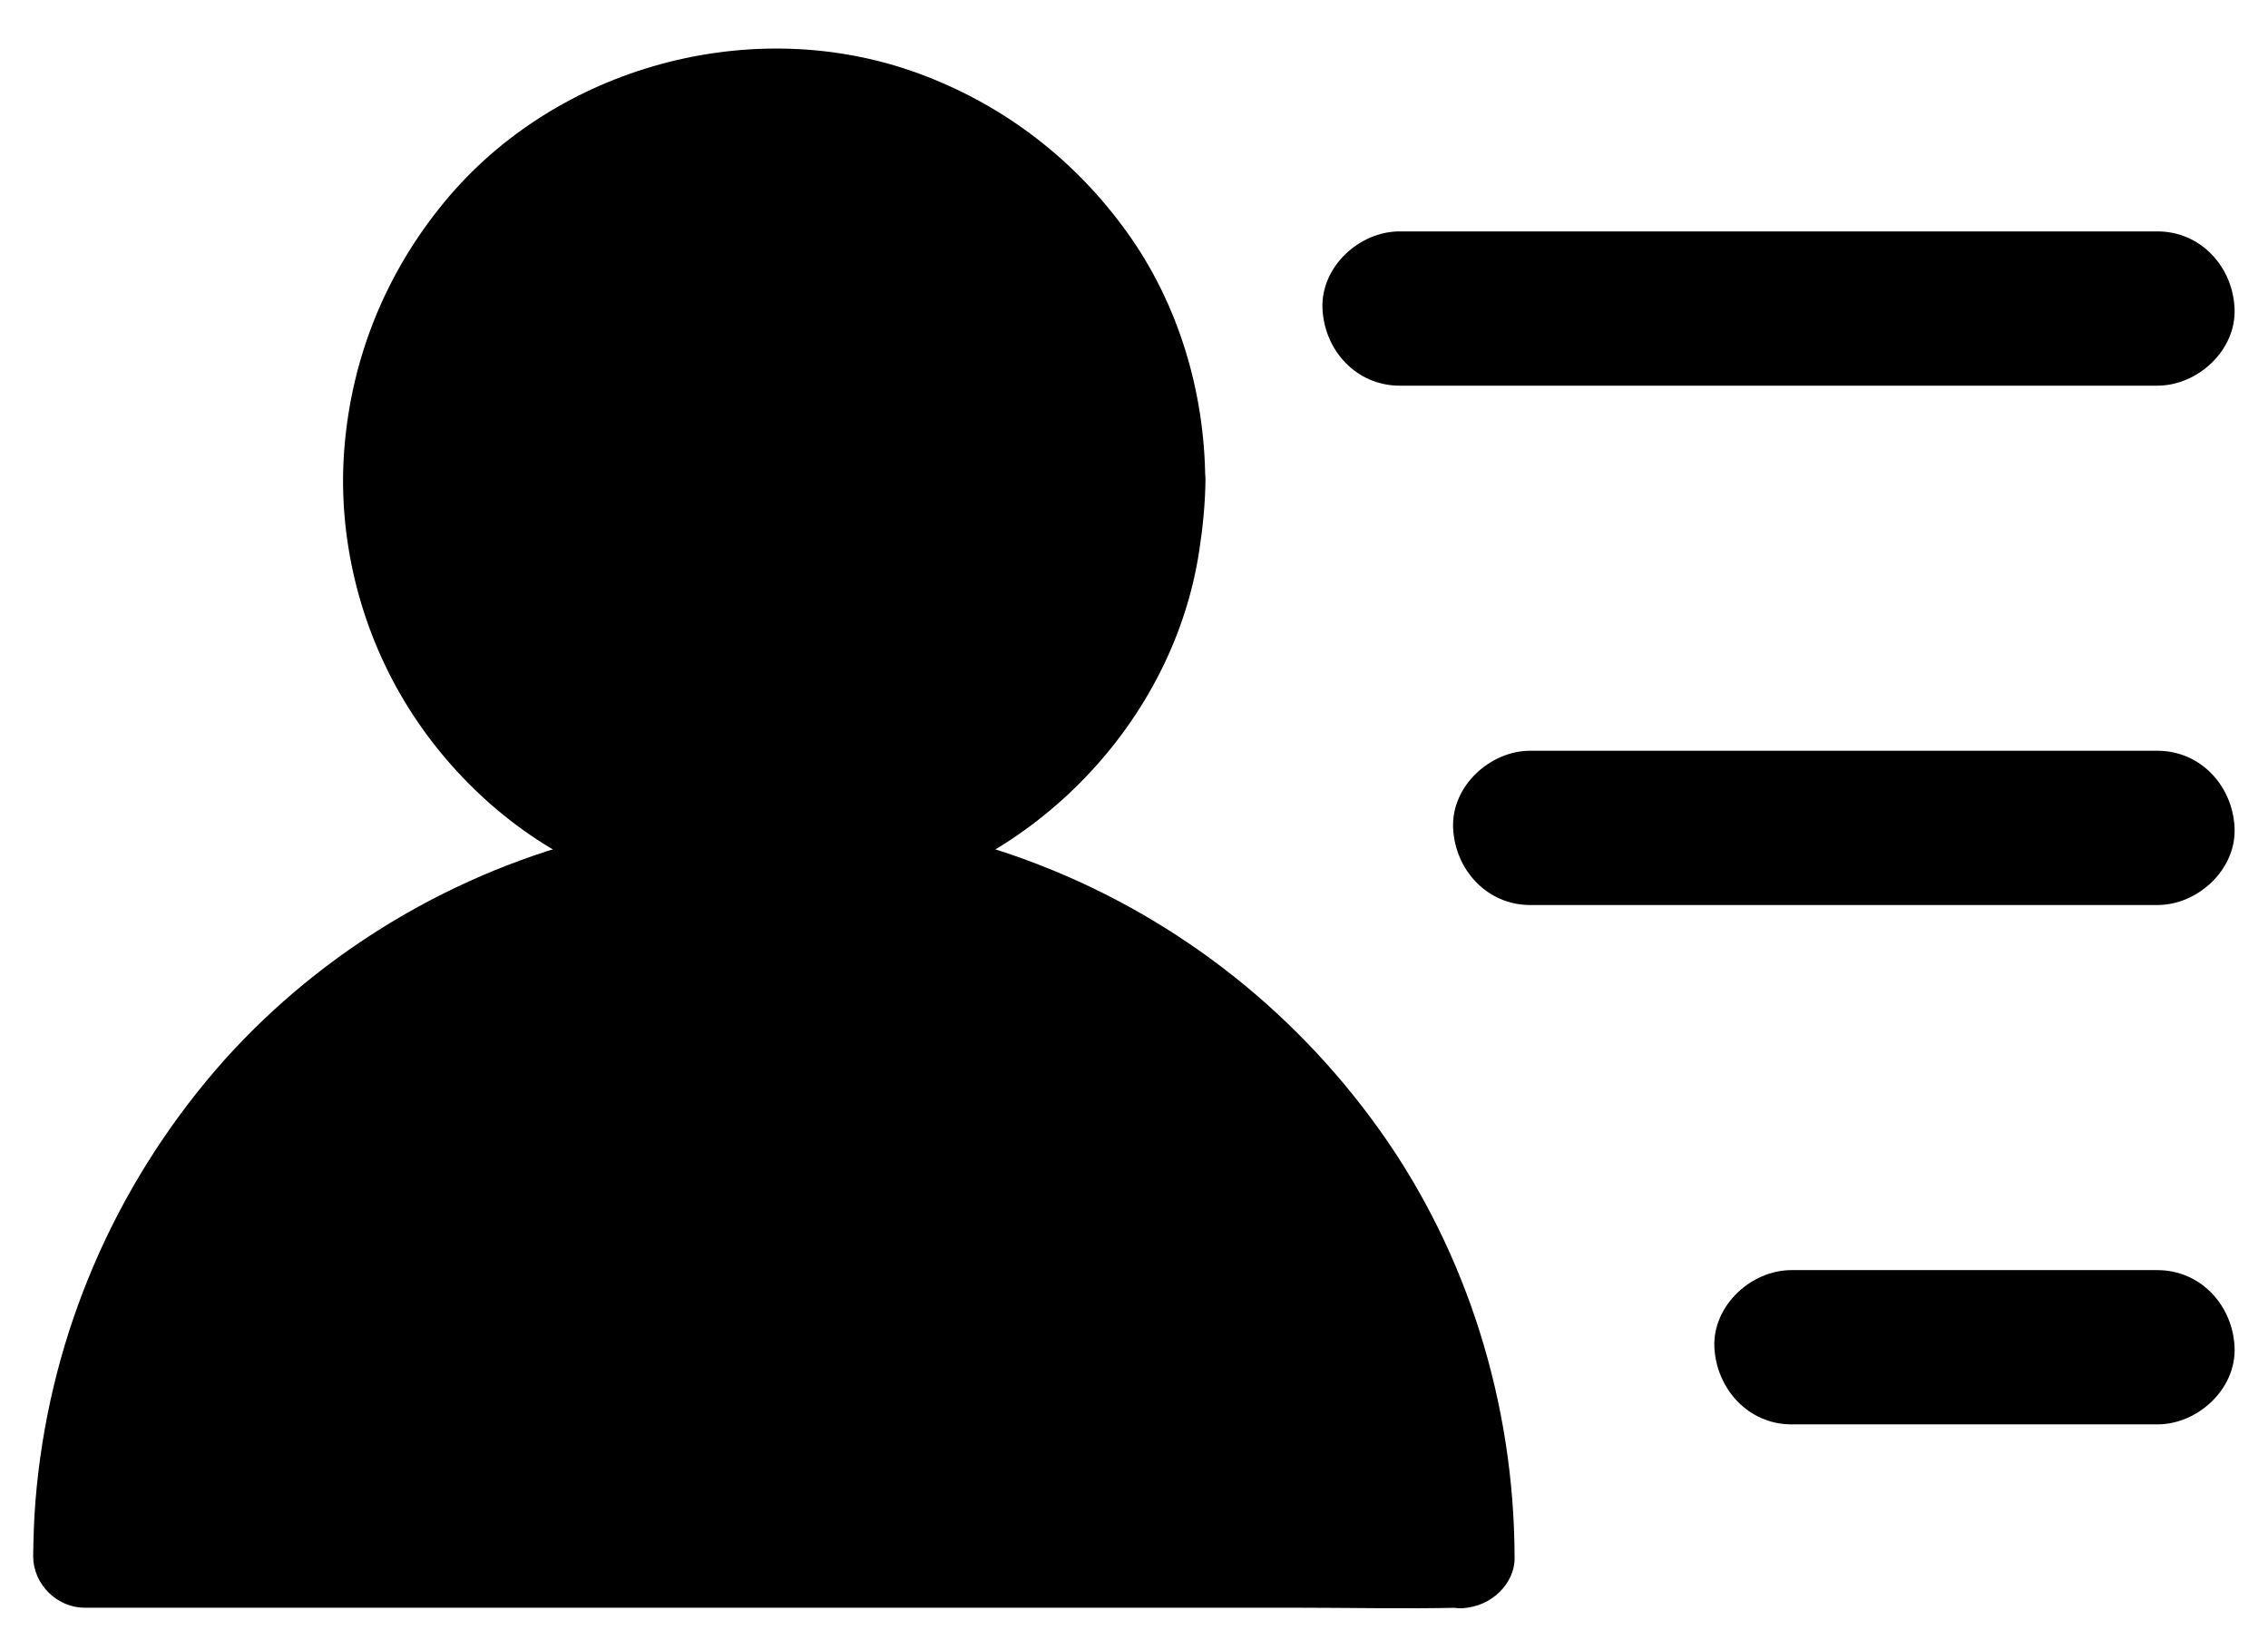 <?xml version="1.0" encoding="utf-8"?>
<!-- Generator: Adobe Illustrator 22.1.0, SVG Export Plug-In . SVG Version: 6.00 Build 0)  -->
<svg version="1.1" id="Layer_1" xmlns="http://www.w3.org/2000/svg" xmlns:xlink="http://www.w3.org/1999/xlink" x="0px" y="0px"
	 viewBox="0 0 882 638" style="enable-background:new 0 0 882 638;" xml:space="preserve">
<g>
	<g>
		<circle cx="301" cy="186.5" r="147.7"/>
		<g>
			<path d="M428.7,186.5c0,3.7-0.1,7.5-0.4,11.2c-0.1,1.8-0.3,3.7-0.5,5.5c-0.2,2.2,0.8,1.4,0.2-1.2c0.2,0.9-0.4,2.5-0.5,3.4
				c-1.2,7.4-3,14.6-5.3,21.7c-1,3.2-2.3,6.3-3.4,9.4c-0.9,2.5,1.6-3.5,0.5-1.1c-0.4,0.8-0.7,1.6-1.1,2.4c-0.8,1.8-1.7,3.6-2.6,5.4
				c-3.2,6.3-6.8,12.3-10.9,18.1c-0.7,1-2,3.7-3.1,4.2c1.6-0.8,2.2-2.8,0.7-0.9c-0.6,0.7-1.1,1.4-1.7,2c-2.4,2.9-4.9,5.6-7.4,8.3
				c-2.4,2.5-4.9,4.9-7.5,7.3c-1.3,1.2-2.6,2.3-4,3.4c-0.5,0.4-1,0.8-1.5,1.3c-0.5,0.4-1,0.8-1.5,1.2c-1.2,0.9-0.7,0.5,1.5-1.1
				c-1.1,2.2-6.5,4.7-8.6,6c-2.9,1.9-6,3.7-9,5.4c-3.1,1.7-6.2,3.3-9.4,4.8c-0.8,0.4-1.6,0.7-2.4,1.1c-2.3,1.1,0.1,0.8,1.1-0.5
				c-0.8,1-4.4,1.7-5.6,2.2c-7,2.5-14.1,4.5-21.4,6c-1.8,0.4-3.6,0.7-5.4,1c-0.7,0.1-1.4,0.2-2,0.3c-2.8,0.4,4-0.4,1.2-0.2
				c-3.9,0.4-7.8,0.8-11.8,0.9c-7.7,0.3-15.4-0.2-23-0.9c-2.8-0.3,4,0.6,1.2,0.2c-0.7-0.1-1.4-0.2-2-0.3c-1.8-0.3-3.6-0.6-5.4-1
				c-3.8-0.7-7.5-1.6-11.2-2.7c-3.4-1-6.9-2.1-10.2-3.3c-1.7-0.6-3.3-1.3-5-1.9c-2.5-0.9,3.5,1.7,1.1,0.5c-1-0.5-2-0.9-3-1.4
				c-6.4-3-12.6-6.4-18.5-10.2c-2.1-1.3-7.5-3.8-8.6-6c0.8,1.6,2.8,2.2,0.9,0.7c-0.7-0.6-1.4-1.1-2-1.7c-1.5-1.3-3-2.5-4.5-3.9
				c-5.4-4.8-10.4-10-15-15.6c-0.6-0.7-1.1-1.4-1.7-2c-1.5-1.9-0.9,0.1,0.7,0.9c-1-0.5-2-2.7-2.7-3.7c-2.2-3-4.2-6.2-6.1-9.4
				c-1.8-3-3.5-6.1-5.1-9.2c-0.8-1.6-1.6-3.2-2.3-4.8c-0.4-0.8-0.7-1.6-1.1-2.4c-1.5-3.4,1.1,2.8,0.2,0.5c-2.5-7-5-13.8-6.7-21.1
				c-0.8-3.3-1.5-6.7-2-10c-0.1-0.9-0.3-1.8-0.4-2.7c-0.4-2.8,0.4,4,0.2,1.2c-0.2-2.1-0.4-4.1-0.6-6.2c-0.6-7.5-0.6-15,0-22.4
				c0.1-1.8,0.3-3.7,0.5-5.5c0.3-3.6-0.1,0.7-0.2,1.2c0.2-0.9,0.3-1.8,0.4-2.7c0.6-3.8,1.4-7.6,2.3-11.3c0.8-3.5,1.8-7,2.9-10.4
				c0.5-1.5,1-3,1.5-4.4c0.5-1.3,1.3-5.4,2.4-6.2c-0.2,0.1-2,4.5-0.5,1.1c0.4-0.8,0.7-1.6,1.1-2.4c0.7-1.6,1.5-3.2,2.3-4.8
				c1.6-3.1,3.3-6.2,5.1-9.2c1.8-3,3.7-5.9,5.7-8.8c0.6-0.9,2.1-3.8,3.1-4.2c-0.2,0.1-3,3.8-0.7,0.9c0.7-0.8,1.4-1.7,2.1-2.5
				c4.6-5.5,9.7-10.7,15-15.5c1.1-1,2.3-2,3.5-3c0.5-0.4,5.1-4,2.6-2.1c-2.6,1.9,2.2-1.6,2.7-2c1.6-1.1,3.2-2.3,4.9-3.3
				c6.1-4,12.5-7.5,19.1-10.5c0.6-0.3,1.2-0.5,1.8-0.8c3.4-1.6-1,0.3-1.1,0.5c0.6-0.9,4-1.6,5-1.9c3.6-1.3,7.2-2.5,10.8-3.5
				c3.5-1,7-1.8,10.5-2.5c1.8-0.4,3.6-0.7,5.4-1c0.7-0.1,1.4-0.2,2-0.3c4.8-0.8-4.7,0.4,0.1,0c7.5-0.7,14.9-1.1,22.4-0.8
				c3.7,0.1,7.4,0.5,11.1,0.8c3.8,0.4-0.9-0.3-1.2-0.2c0.5-0.1,2.3,0.3,2.7,0.4c2,0.3,4,0.7,6,1.1c7.3,1.5,14.4,3.5,21.4,6.1
				c1,0.4,4.4,1.1,5,1.9c-0.1-0.2-4.5-2-1.1-0.5c0.6,0.3,1.2,0.5,1.8,0.8c3.4,1.6,6.8,3.3,10,5.1c3.1,1.7,6.1,3.5,9,5.4
				c1.5,1,2.9,1.9,4.4,2.9c0.7,0.5,1.4,1,2.1,1.5c0.5,0.4,3.7,2.7,1.1,0.8c-2.5-1.9,1.5,1.2,2.1,1.7c1.3,1.1,2.7,2.3,4,3.4
				c2.9,2.6,5.8,5.3,8.5,8.2c2.3,2.4,4.5,4.8,6.6,7.3c0.4,0.5,4,5.1,2.1,2.6c-1.8-2.4,0,0,0.4,0.6c0.6,0.9,1.3,1.8,1.9,2.7
				c4,5.8,7.7,11.8,10.9,18.1c0.8,1.6,1.6,3.2,2.3,4.8c0.4,0.8,0.7,1.6,1.1,2.4c1.6,3.4-0.3-1-0.5-1.1c0.9,0.6,1.6,4,1.9,5
				c0.7,1.9,1.3,3.8,2,5.7c2.3,7.1,4,14.4,5.2,21.7c0.1,0.9,0.2,1.8,0.4,2.7c-0.1-0.5-0.5-4.8-0.2-1.2c0.2,1.8,0.4,3.7,0.5,5.5
				C428.5,179,428.7,182.8,428.7,186.5c0,10.5,9.2,20.5,20,20s20.1-8.8,20-20c-0.2-34-10.4-68.3-30.3-96
				C418,62,390.2,40.7,357.3,28.6c-64.4-23.7-141-2.9-184.5,50c-22.7,27.5-36.1,60.4-38.9,96c-2.7,33.9,5.8,68.9,23.3,98
				c17,28.3,42.8,52.1,73,65.7c33.2,15,69.4,19.4,105.2,12.3c66.3-13.2,121-69.7,131-136.6c1.4-9.1,2.3-18.3,2.4-27.5
				c0-10.5-9.2-20.5-20-20C437.8,167,428.7,175.3,428.7,186.5z"/>
		</g>
	</g>
	<g>
		<path d="M569,605c0-148-120-268-268-268S33,457,33,605H569z"/>
		<g>
			<path d="M589,605.2c-0.2-58.9-18.2-117.7-52.5-165.7c-34.3-48.1-81.9-84.6-137.3-105c-56.1-20.7-119.3-22.7-176.7-6.4
				c-55.1,15.6-105.8,48.2-142.3,92.4c-38.4,46.5-61.5,103-66.4,163.2c-0.6,7.2-0.8,14.4-0.9,21.6c0,10.8,9.2,20,20,20
				c17.7,0,35.5,0,53.2,0c42.8,0,85.5,0,128.3,0c51.6,0,103.2,0,154.7,0c44.6,0,89.2,0,133.8,0c21.7,0,43.4,0.5,65.1,0
				c0.3,0,0.6,0,0.9,0C579.5,625.2,589.5,616,589,605.2s-8.8-20-20-20c-17.7,0-35.5,0-53.2,0c-42.8,0-85.5,0-128.3,0
				c-51.6,0-103.2,0-154.7,0c-44.6,0-89.2,0-133.8,0c-21.6,0-43.5-0.9-65.1,0c-0.3,0-0.6,0-0.9,0c6.7,6.7,13.3,13.3,20,20
				c0-7,0.3-14,0.8-20.9c0.3-3.4,0.6-6.9,1-10.3c0.1-0.7,0.2-1.4,0.2-2c0.4-3.7-0.2,0.9-0.2,1.2c-0.3-1.5,0.6-3.9,0.8-5.4
				c2.2-13.6,5.4-26.9,9.6-40c2.1-6.3,4.4-12.6,6.9-18.8c1.7-4.3-1.2,2.5,0.3-0.7c0.7-1.6,1.4-3.2,2.2-4.8c1.4-3,2.8-6,4.3-8.9
				c5.9-11.7,12.7-23,20.3-33.7c1.5-2.1,3.7-6.6,5.8-7.9c-0.3,0.2-2.9,3.7-0.7,0.9c0.4-0.5,0.8-1,1.2-1.5c1.2-1.5,2.5-3.1,3.7-4.6
				c4.2-5,8.6-9.9,13.1-14.6c4.5-4.7,9.3-9.2,14.1-13.6c2.3-2,4.6-4,6.9-6c1.3-1.1,2.7-2.2,4-3.3c0.5-0.4,1-0.8,1.5-1.2
				c2.5-2,0.4-1.1-0.4,0.3c1.2-2,5.4-4,7.4-5.4c2.8-2,5.7-4,8.7-5.9c5.5-3.6,11.1-7,16.9-10.2s11.7-6.2,17.7-8.9
				c1.6-0.7,3.2-1.4,4.8-2.2c3.3-1.5-3.9,1.6,0.7-0.3c3.1-1.2,6.2-2.5,9.3-3.6c12.8-4.7,26-8.4,39.4-11.1c3.1-0.6,6.2-1.2,9.4-1.7
				c1.6-0.3,3.2-0.5,4.7-0.7c3.7-0.6-0.9,0-1.2,0.2c0.9-0.4,2.4-0.3,3.4-0.4c6.9-0.8,13.8-1.3,20.7-1.6c14.2-0.5,28.4,0,42.5,1.7
				c0.7,0.1,1.4,0.2,2,0.3c2.8,0.3-4-0.6-1.2-0.2c1.6,0.2,3.2,0.5,4.7,0.7c3.6,0.6,7.2,1.2,10.7,1.9c6.6,1.3,13.2,2.9,19.7,4.8
				c6.4,1.8,12.8,3.9,19.1,6.2c2.9,1.1,5.8,2.2,8.7,3.4c0.7,0.3,1.8,0.6,2.5,1c-0.3-0.2-4.3-1.9-1.1-0.5c1.6,0.7,3.2,1.4,4.8,2.2
				c12,5.5,23.5,11.9,34.5,19.1c2.7,1.8,5.5,3.6,8.1,5.5c2.1,1.5,6.6,3.6,7.9,5.8c-1.3-2.1-2.6-2.1-0.9-0.7c0.7,0.5,1.4,1.1,2,1.6
				c1.2,1,2.4,1.9,3.5,2.9c2.5,2.1,5,4.2,7.4,6.4c9.9,8.9,19.1,18.4,27.6,28.7c1,1.2,1.9,2.4,2.9,3.5c0.6,0.7,3.4,4.5,1.7,2.1
				c-1.8-2.6,1.1,1.5,1.6,2.2c1.2,1.6,2.3,3.2,3.5,4.8c3.8,5.4,7.4,10.8,10.8,16.5c3.4,5.6,6.6,11.4,9.6,17.3
				c1.5,2.9,2.9,5.9,4.3,8.9c0.6,1.4,1.3,2.8,1.9,4.2c0.3,0.7,1.7,3.3,0.3,0.7c-1.5-2.8,0.4,0.9,0.5,1.3c5,12.4,9.2,25.2,12.3,38.2
				c1.6,6.6,2.9,13.3,4,20c0.3,1.6,0.5,3.2,0.7,4.7c0.4,2.8-0.5-4-0.2-1.2c0.1,0.7,0.2,1.4,0.3,2c0.4,3.7,0.8,7.3,1.1,11
				c0.5,7,0.8,14,0.8,20.9c0,10.5,9.2,20.5,20,20C579.9,624.7,589.1,616.4,589,605.2z"/>
		</g>
	</g>
</g>
<g>
	<g>
		<g>
			<path d="M544.3,150c33.2,0,66.5,0,99.7,0c52.9,0,105.8,0,158.8,0c12.1,0,24.1,0,36.2,0c15.7,0,30.7-13.8,30-30
				c-0.7-16.3-13.2-30-30-30c-33.2,0-66.5,0-99.7,0c-52.9,0-105.8,0-158.8,0c-12.1,0-24.1,0-36.2,0c-15.7,0-30.7,13.8-30,30
				C515,136.3,527.5,150,544.3,150L544.3,150z"/>
		</g>
	</g>
	<g>
		<g>
			<path d="M595.1,352c27.5,0,55.1,0,82.6,0c43.7,0,87.4,0,131.1,0c10.1,0,20.1,0,30.2,0c15.7,0,30.7-13.8,30-30
				c-0.7-16.3-13.2-30-30-30c-27.5,0-55.1,0-82.6,0c-43.7,0-87.4,0-131.1,0c-10.1,0-20.1,0-30.2,0c-15.7,0-30.7,13.8-30,30
				C565.8,338.3,578.3,352,595.1,352L595.1,352z"/>
		</g>
	</g>
	<g>
		<g>
			<path d="M696.7,554c41.6,0,83.1,0,124.7,0c5.9,0,11.7,0,17.6,0c15.7,0,30.7-13.8,30-30c-0.7-16.3-13.2-30-30-30
				c-41.6,0-83.1,0-124.7,0c-5.9,0-11.7,0-17.6,0c-15.7,0-30.7,13.8-30,30C667.5,540.2,679.9,554,696.7,554L696.7,554z"/>
		</g>
	</g>
</g>
</svg>
